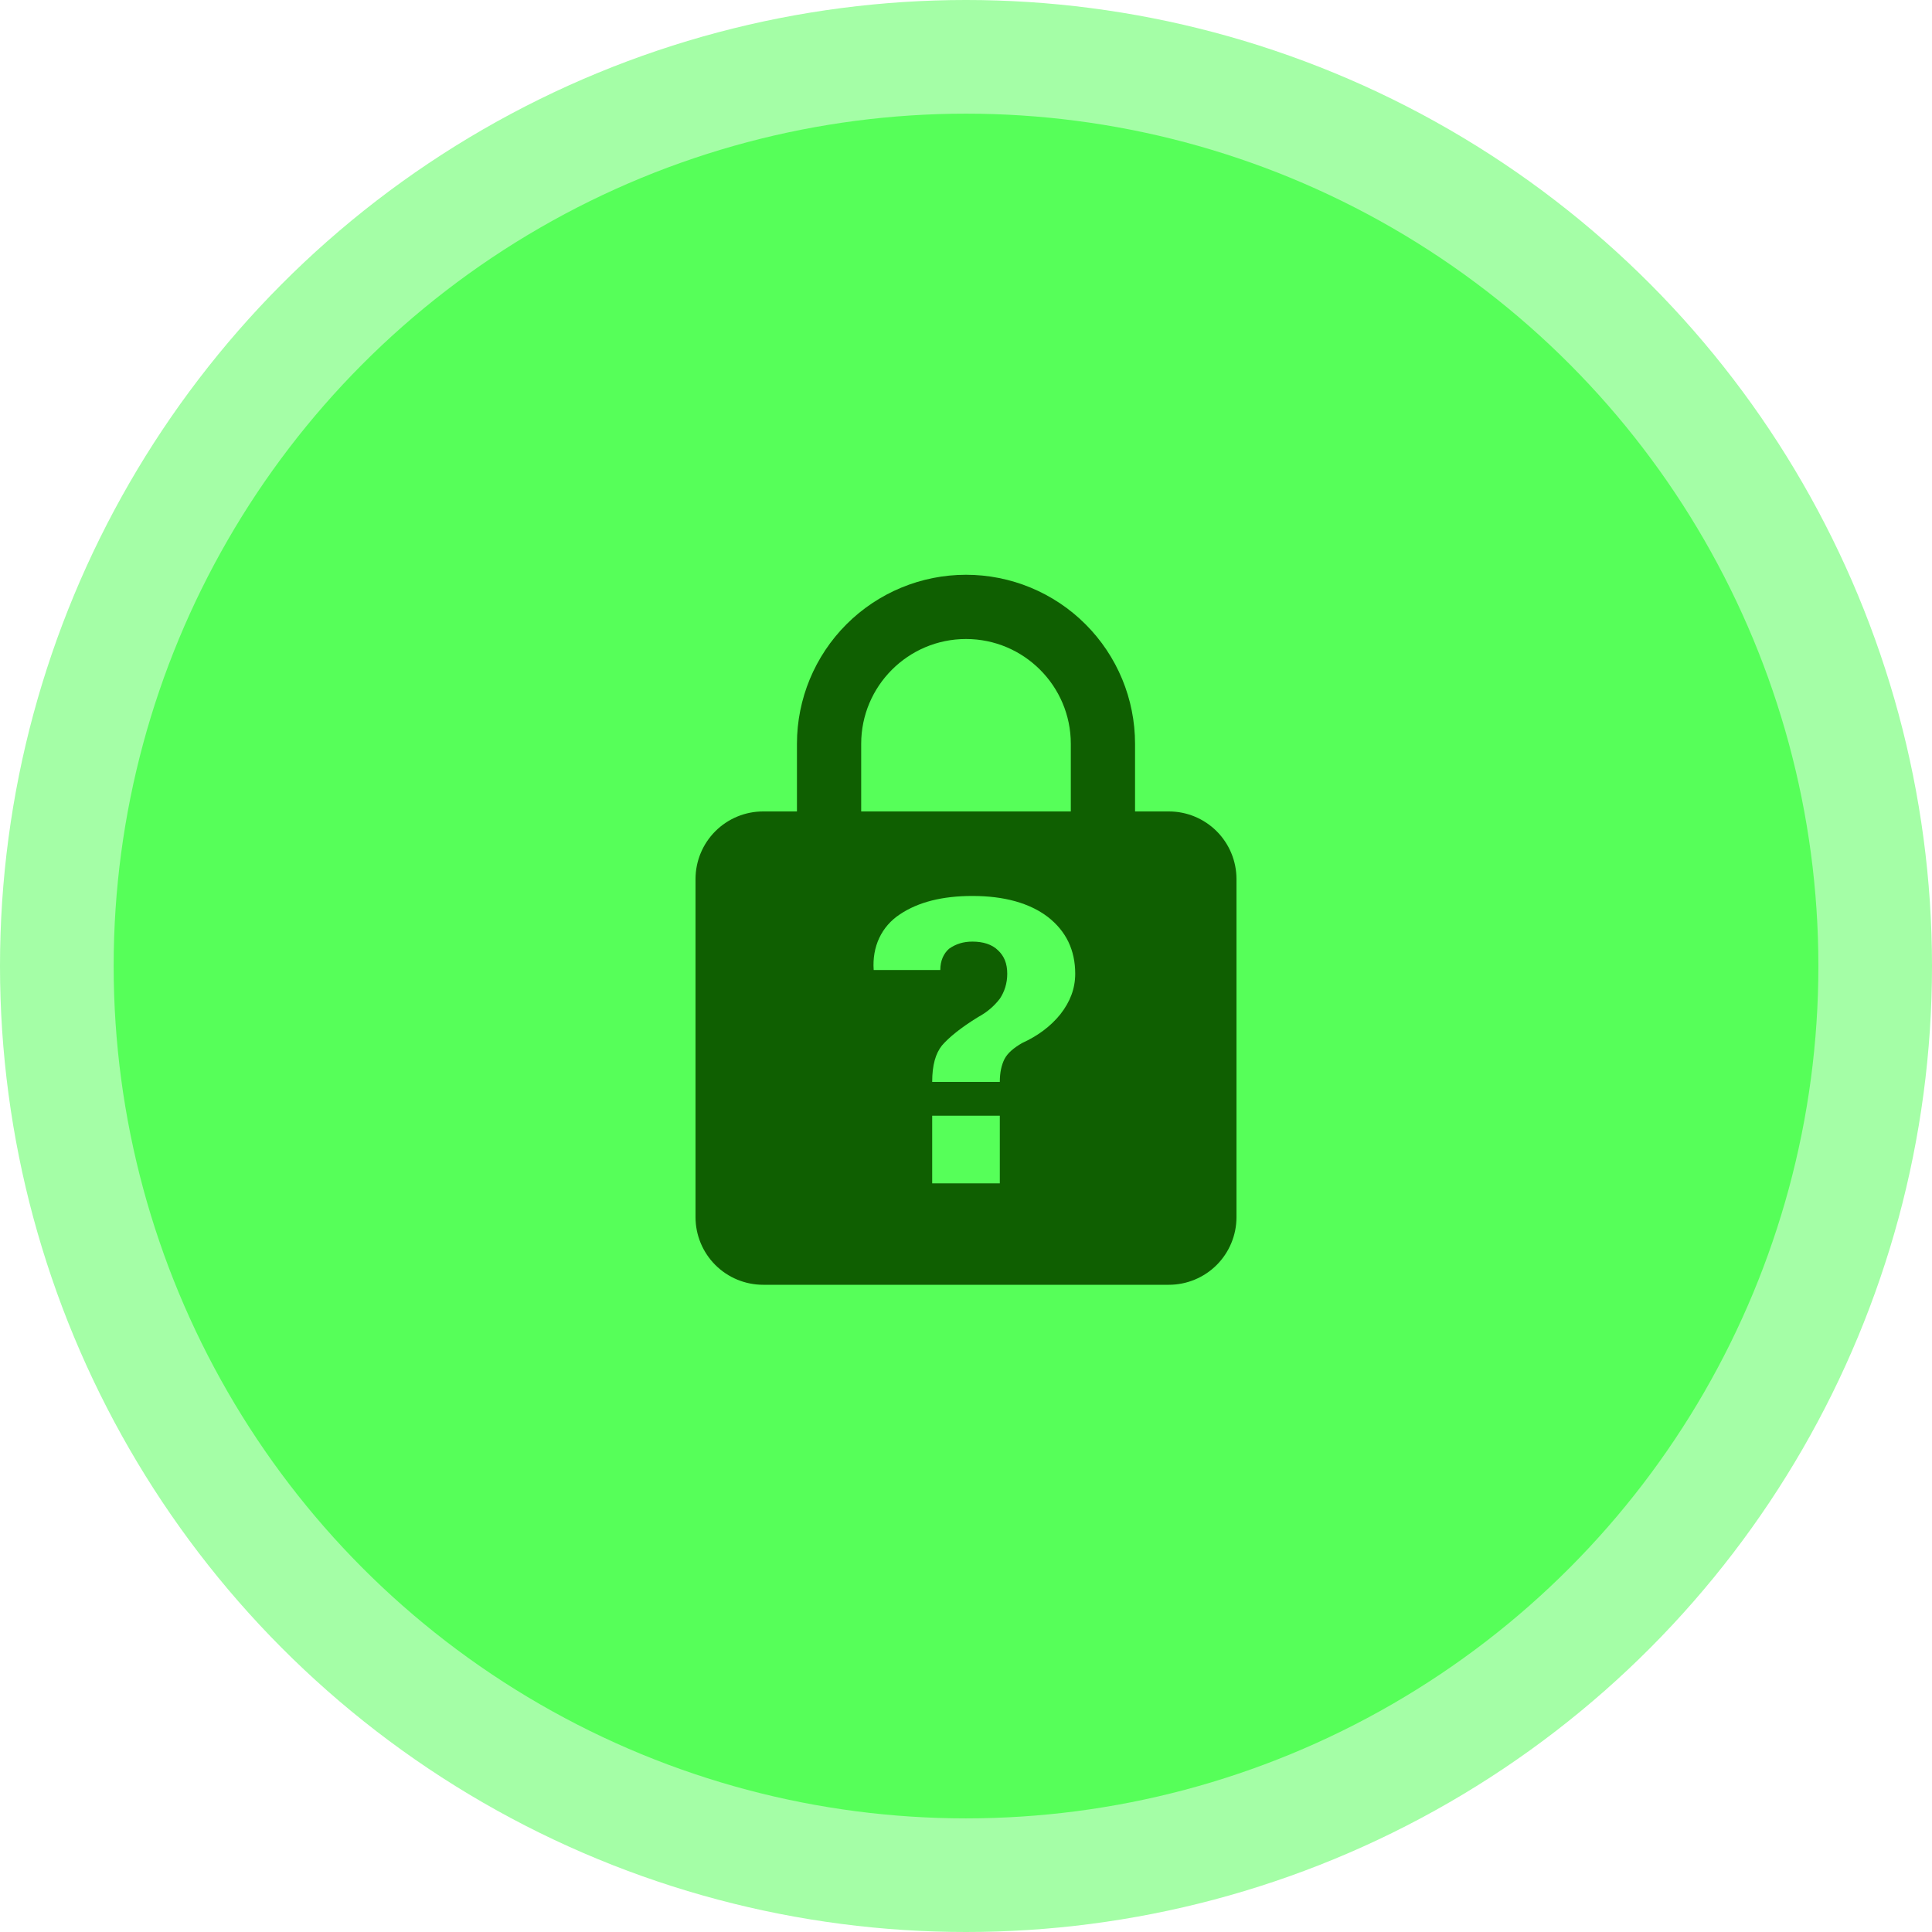 <svg width="100" height="100" viewBox="0 0 100 100" fill="none" xmlns="http://www.w3.org/2000/svg">
<circle cx="50" cy="50" r="50" fill="#A4FEA6"/>
<circle cx="50.001" cy="50.001" r="44.118" fill="#56FF59"/>
<path d="M50 29.75C47.679 29.75 45.454 30.672 43.813 32.313C42.172 33.954 41.25 36.179 41.25 38.5V42H39.5C38.572 42 37.681 42.369 37.025 43.025C36.369 43.681 36 44.572 36 45.5V63C36 63.928 36.369 64.819 37.025 65.475C37.681 66.131 38.572 66.5 39.5 66.5H60.5C61.428 66.5 62.319 66.131 62.975 65.475C63.631 64.819 64 63.928 64 63V45.5C64 44.572 63.631 43.681 62.975 43.025C62.319 42.369 61.428 42 60.5 42H58.75V38.5C58.75 37.351 58.524 36.213 58.084 35.151C57.644 34.09 57 33.125 56.187 32.313C55.375 31.5 54.41 30.856 53.349 30.416C52.287 29.976 51.149 29.75 50 29.75ZM50 33.075C52.992 33.075 55.425 35.508 55.425 38.5V42H44.575V38.5C44.575 35.508 47.008 33.075 50 33.075ZM50.333 46.375C51.977 46.375 53.29 46.742 54.235 47.46C55.18 48.195 55.653 49.175 55.653 50.4C55.653 51.17 55.39 51.852 54.883 52.5C54.375 53.13 53.71 53.62 52.905 53.987C52.45 54.25 52.153 54.513 51.995 54.81C51.837 55.125 51.75 55.51 51.75 56H48.25C48.25 55.125 48.425 54.53 48.758 54.11C49.125 53.69 49.72 53.2 50.63 52.64C51.085 52.395 51.453 52.08 51.75 51.695C51.995 51.328 52.135 50.89 52.135 50.4C52.135 49.875 51.977 49.49 51.663 49.193C51.347 48.877 50.875 48.737 50.333 48.737C49.86 48.737 49.475 48.86 49.125 49.105C48.845 49.35 48.67 49.718 48.67 50.208H45.222C45.135 49 45.625 47.95 46.587 47.32C47.532 46.69 48.775 46.375 50.333 46.375ZM48.25 57.75H51.75V61.25H48.25V57.75Z" fill="#0F5F01"/>
</svg>
